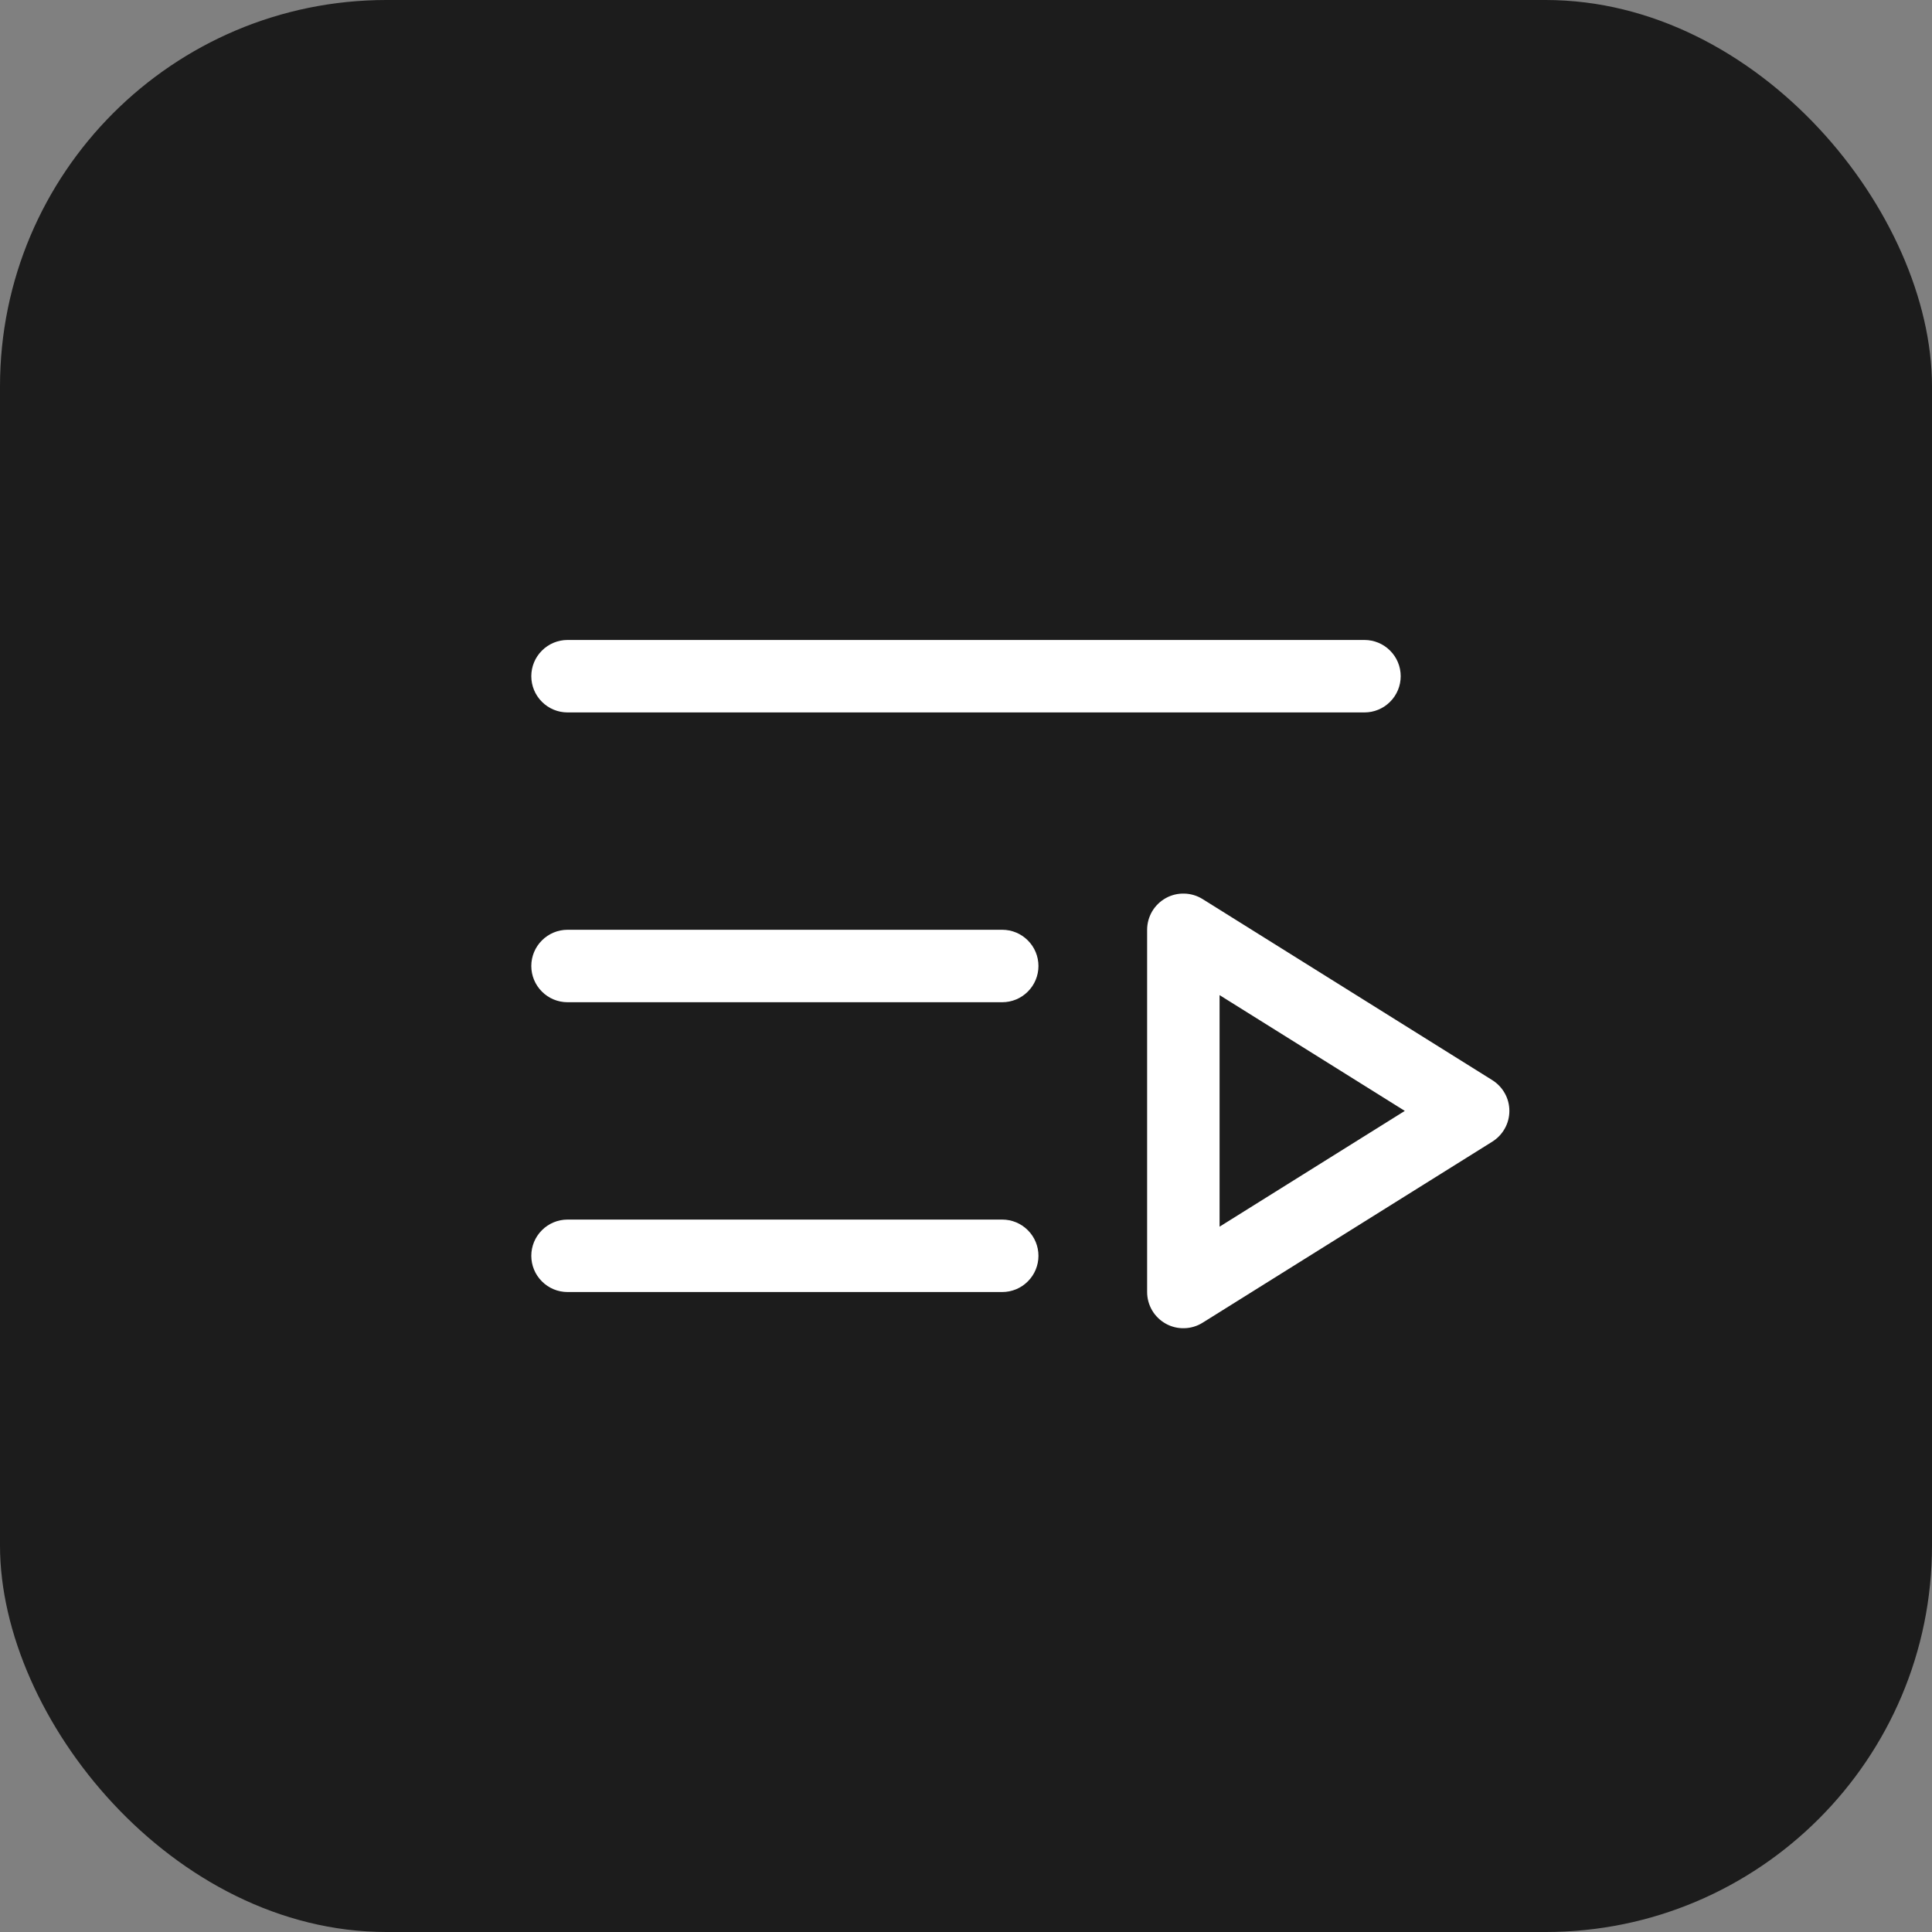 <svg width="40" height="40" viewBox="0 0 40 40" fill="none" xmlns="http://www.w3.org/2000/svg">
<rect x="0" y="0" width="40" height="40" fill="#808080" stroke="none"/>
<rect width="40" height="40" rx="8" fill="#1C1C1C"/>
<path d="M11 14C11 13.801 11.079 13.61 11.22 13.47C11.36 13.329 11.551 13.25 11.75 13.25H28.25C28.449 13.25 28.64 13.329 28.78 13.47C28.921 13.61 29 13.801 29 14C29 14.199 28.921 14.39 28.78 14.53C28.64 14.671 28.449 14.75 28.25 14.75H11.75C11.551 14.75 11.36 14.671 11.22 14.53C11.079 14.39 11 14.199 11 14ZM20.75 19.25H11.75C11.551 19.25 11.36 19.329 11.22 19.47C11.079 19.61 11 19.801 11 20C11 20.199 11.079 20.39 11.22 20.53C11.36 20.671 11.551 20.75 11.75 20.75H20.75C20.949 20.75 21.14 20.671 21.28 20.53C21.421 20.39 21.5 20.199 21.5 20C21.5 19.801 21.421 19.61 21.28 19.47C21.14 19.329 20.949 19.25 20.75 19.25ZM20.75 25.25H11.75C11.551 25.25 11.36 25.329 11.22 25.47C11.079 25.61 11 25.801 11 26C11 26.199 11.079 26.39 11.22 26.53C11.36 26.671 11.551 26.75 11.75 26.75H20.75C20.949 26.75 21.14 26.671 21.28 26.53C21.421 26.39 21.5 26.199 21.5 26C21.5 25.801 21.421 25.61 21.28 25.47C21.14 25.329 20.949 25.25 20.75 25.25ZM31.25 23C31.25 23.127 31.218 23.252 31.156 23.363C31.094 23.475 31.005 23.568 30.898 23.636L24.898 27.386C24.784 27.457 24.654 27.496 24.52 27.499C24.386 27.503 24.254 27.471 24.137 27.406C24.02 27.341 23.922 27.246 23.854 27.131C23.786 27.015 23.75 26.884 23.75 26.75V19.25C23.75 19.116 23.786 18.985 23.854 18.869C23.922 18.754 24.02 18.659 24.137 18.594C24.254 18.529 24.386 18.497 24.52 18.501C24.654 18.504 24.784 18.543 24.898 18.614L30.898 22.364C31.005 22.432 31.094 22.525 31.156 22.637C31.218 22.748 31.25 22.873 31.25 23ZM29.085 23L25.25 20.603V25.397L29.085 23Z" fill="white"/>
</svg>
